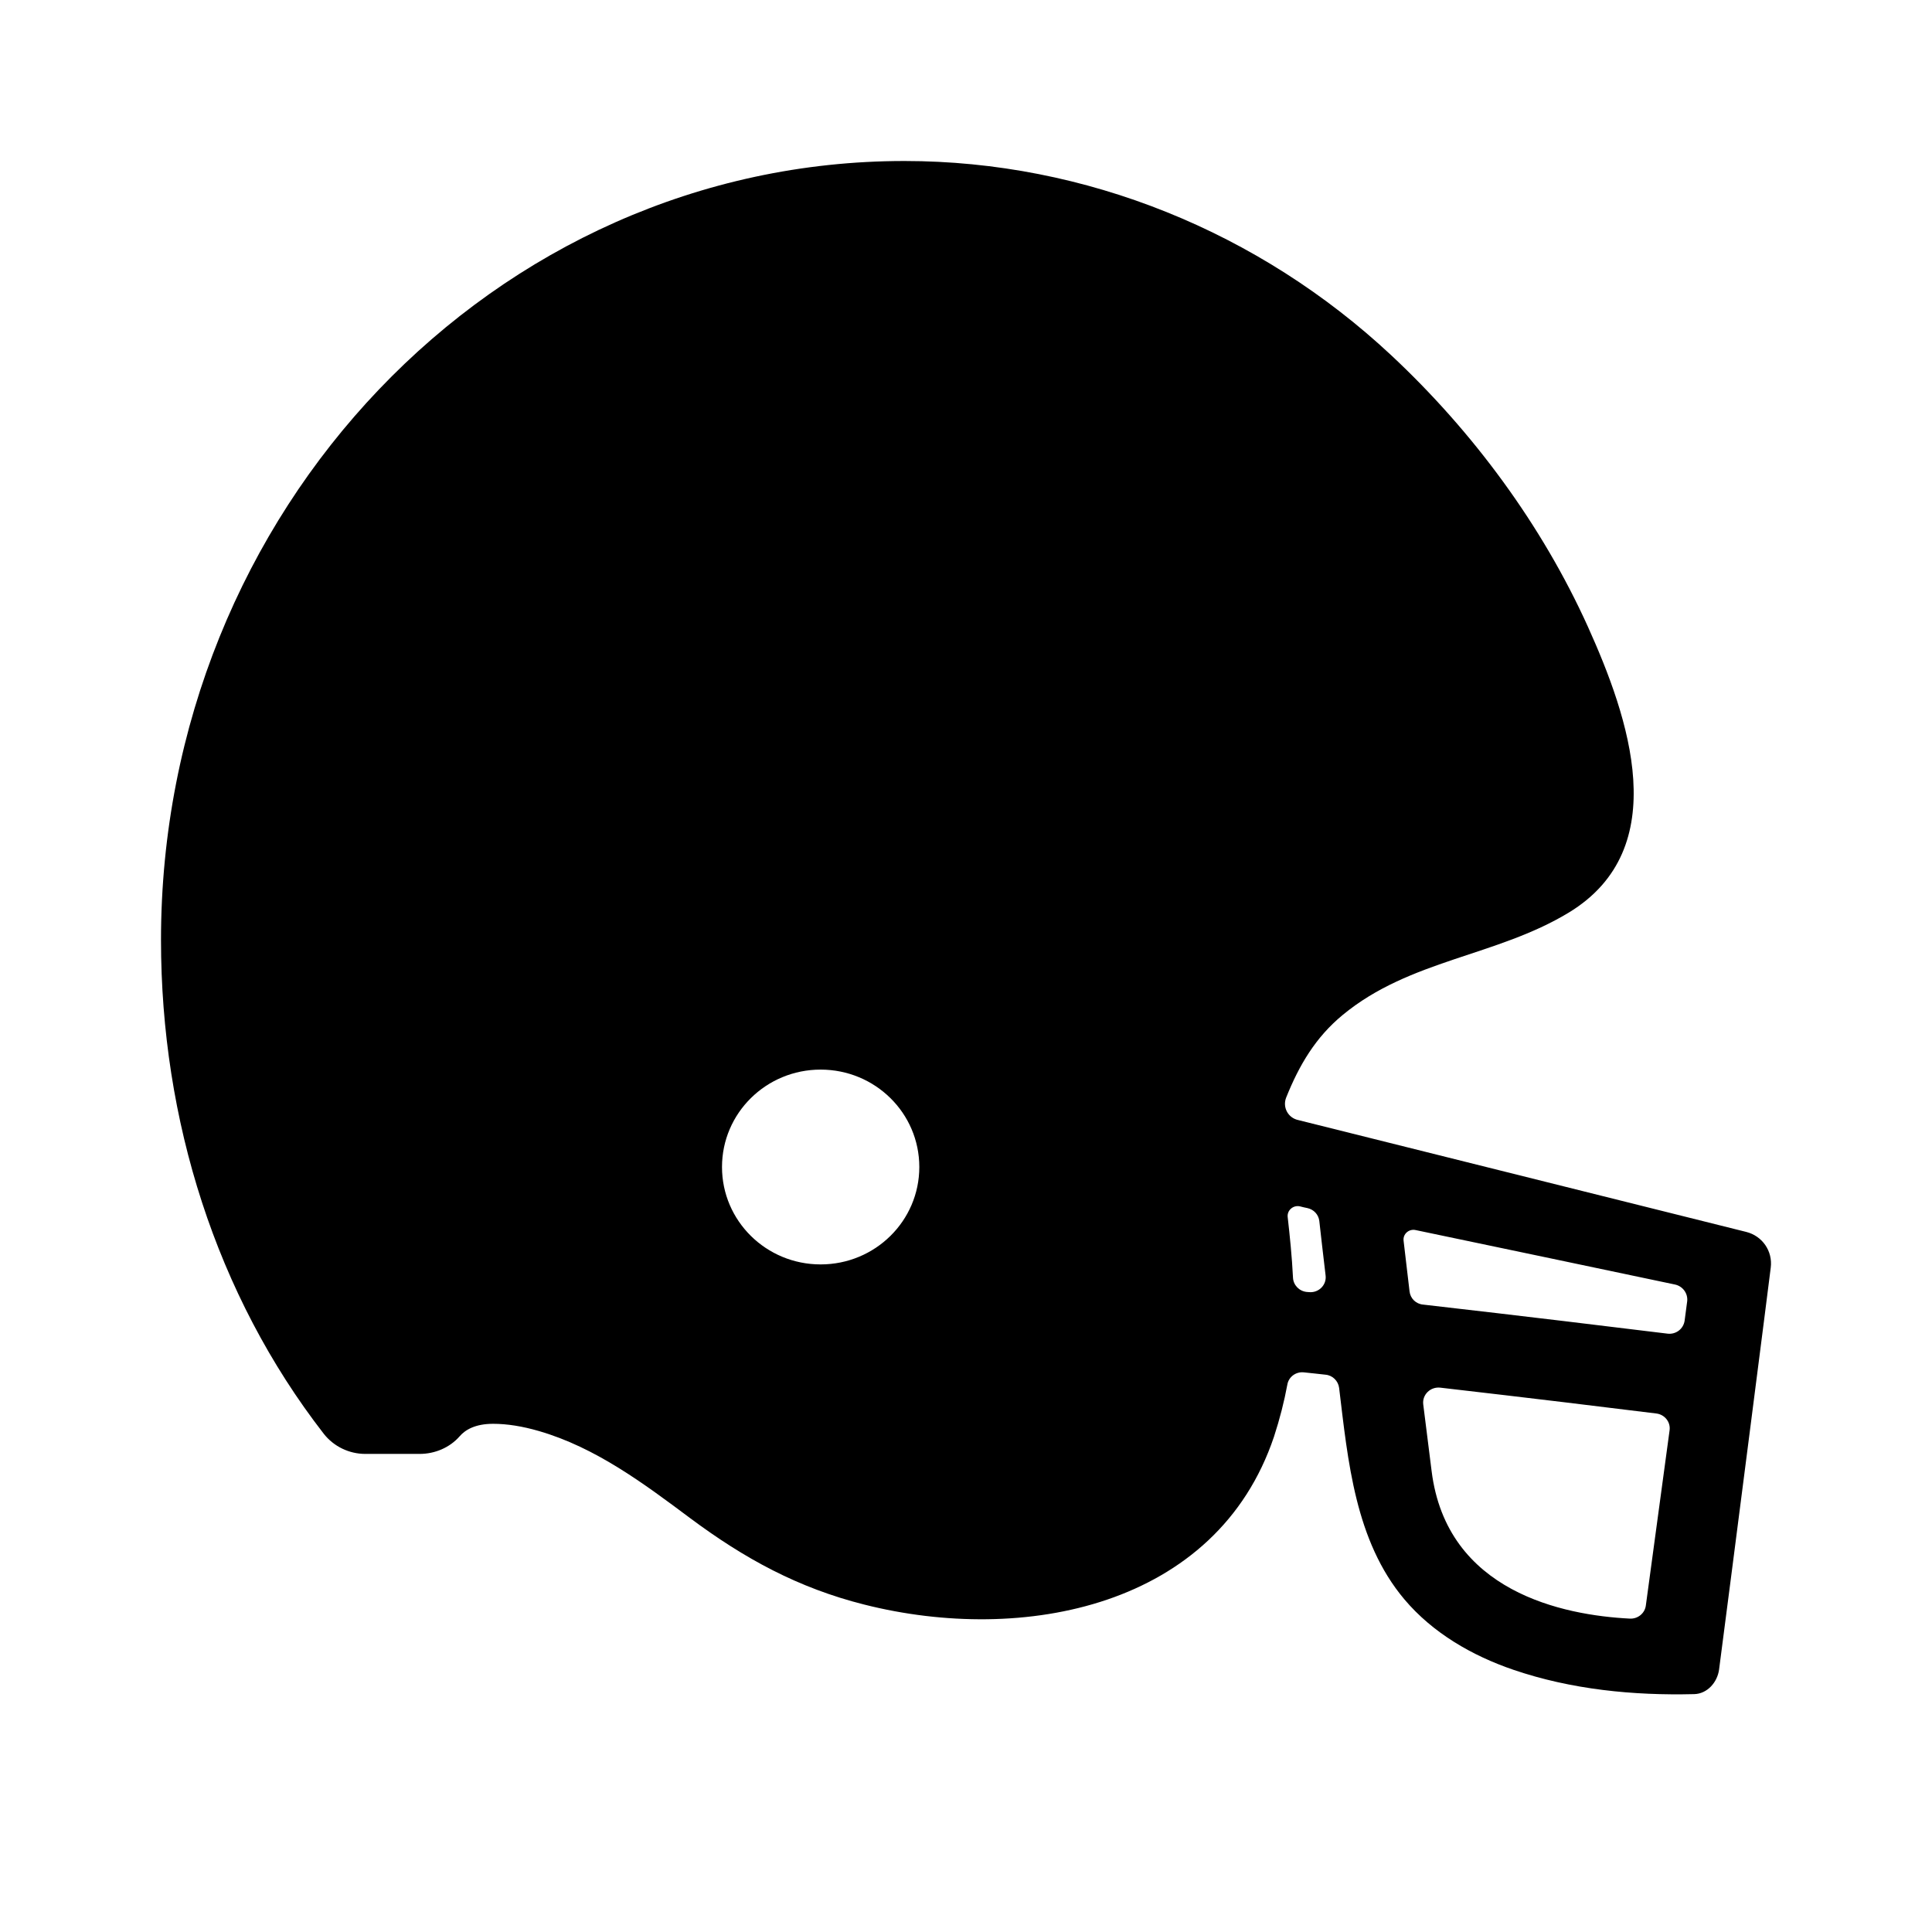 <svg width="24" height="24" viewBox="0 0 24 24" fill="none" xmlns="http://www.w3.org/2000/svg">
<path d="M21.355 20.739C21.334 20.898 21.209 21.041 21.046 21.045C20.29 21.064 19.519 20.988 18.801 20.743C18.285 20.567 17.797 20.284 17.446 19.868C16.832 19.139 16.745 18.146 16.635 17.241C16.624 17.154 16.554 17.085 16.467 17.077C16.376 17.066 16.287 17.058 16.198 17.048C16.1 17.037 16.009 17.102 15.992 17.199C15.953 17.41 15.898 17.626 15.826 17.847C15.113 19.967 12.707 20.43 10.738 19.933C9.914 19.726 9.247 19.361 8.572 18.858C7.995 18.427 7.398 17.981 6.695 17.777C6.489 17.717 6.298 17.687 6.126 17.687C5.905 17.687 5.78 17.761 5.71 17.842C5.587 17.983 5.402 18.061 5.213 18.061H4.538C4.336 18.061 4.145 17.968 4.022 17.811C2.684 16.087 2 13.912 2 11.677C2 6.341 6.143 2 11.235 2C13.49 2 15.648 2.887 17.281 4.412C18.298 5.362 19.154 6.522 19.725 7.784C20.232 8.908 20.801 10.54 19.487 11.337C18.587 11.882 17.514 11.92 16.682 12.606C16.342 12.885 16.138 13.233 15.977 13.635C15.93 13.755 16 13.887 16.128 13.914L21.691 15.303C21.893 15.353 22.022 15.542 21.997 15.745C21.999 15.745 21.496 19.663 21.355 20.739ZM10.194 13.287C9.517 13.287 8.969 13.828 8.969 14.497C8.969 15.166 9.517 15.707 10.194 15.707C10.872 15.707 11.42 15.166 11.42 14.497C11.42 13.828 10.872 13.287 10.194 13.287ZM16.467 15.844C16.435 15.569 16.408 15.345 16.389 15.168C16.38 15.089 16.321 15.024 16.24 15.007C16.21 15.001 16.178 14.994 16.149 14.986C16.066 14.967 15.987 15.034 15.996 15.118C16.023 15.357 16.049 15.609 16.062 15.871C16.066 15.963 16.138 16.039 16.232 16.049C16.24 16.049 16.249 16.051 16.259 16.051C16.38 16.064 16.482 15.963 16.467 15.844ZM17.68 17.446C17.712 17.704 17.746 17.979 17.784 18.274C17.971 19.776 19.421 20.065 20.247 20.107C20.345 20.112 20.432 20.042 20.445 19.946L20.74 17.769C20.755 17.666 20.68 17.572 20.576 17.559C20.005 17.488 19.003 17.366 17.892 17.238C17.769 17.224 17.665 17.326 17.68 17.446ZM20.808 15.957C20.007 15.789 18.608 15.493 17.584 15.28C17.501 15.263 17.425 15.33 17.436 15.414C17.457 15.594 17.482 15.804 17.51 16.043C17.52 16.129 17.588 16.198 17.678 16.206C18.928 16.349 20.088 16.49 20.714 16.567C20.818 16.58 20.912 16.509 20.927 16.406L20.959 16.163C20.969 16.068 20.905 15.978 20.808 15.957Z" fill="currentColor"/>
</svg>
